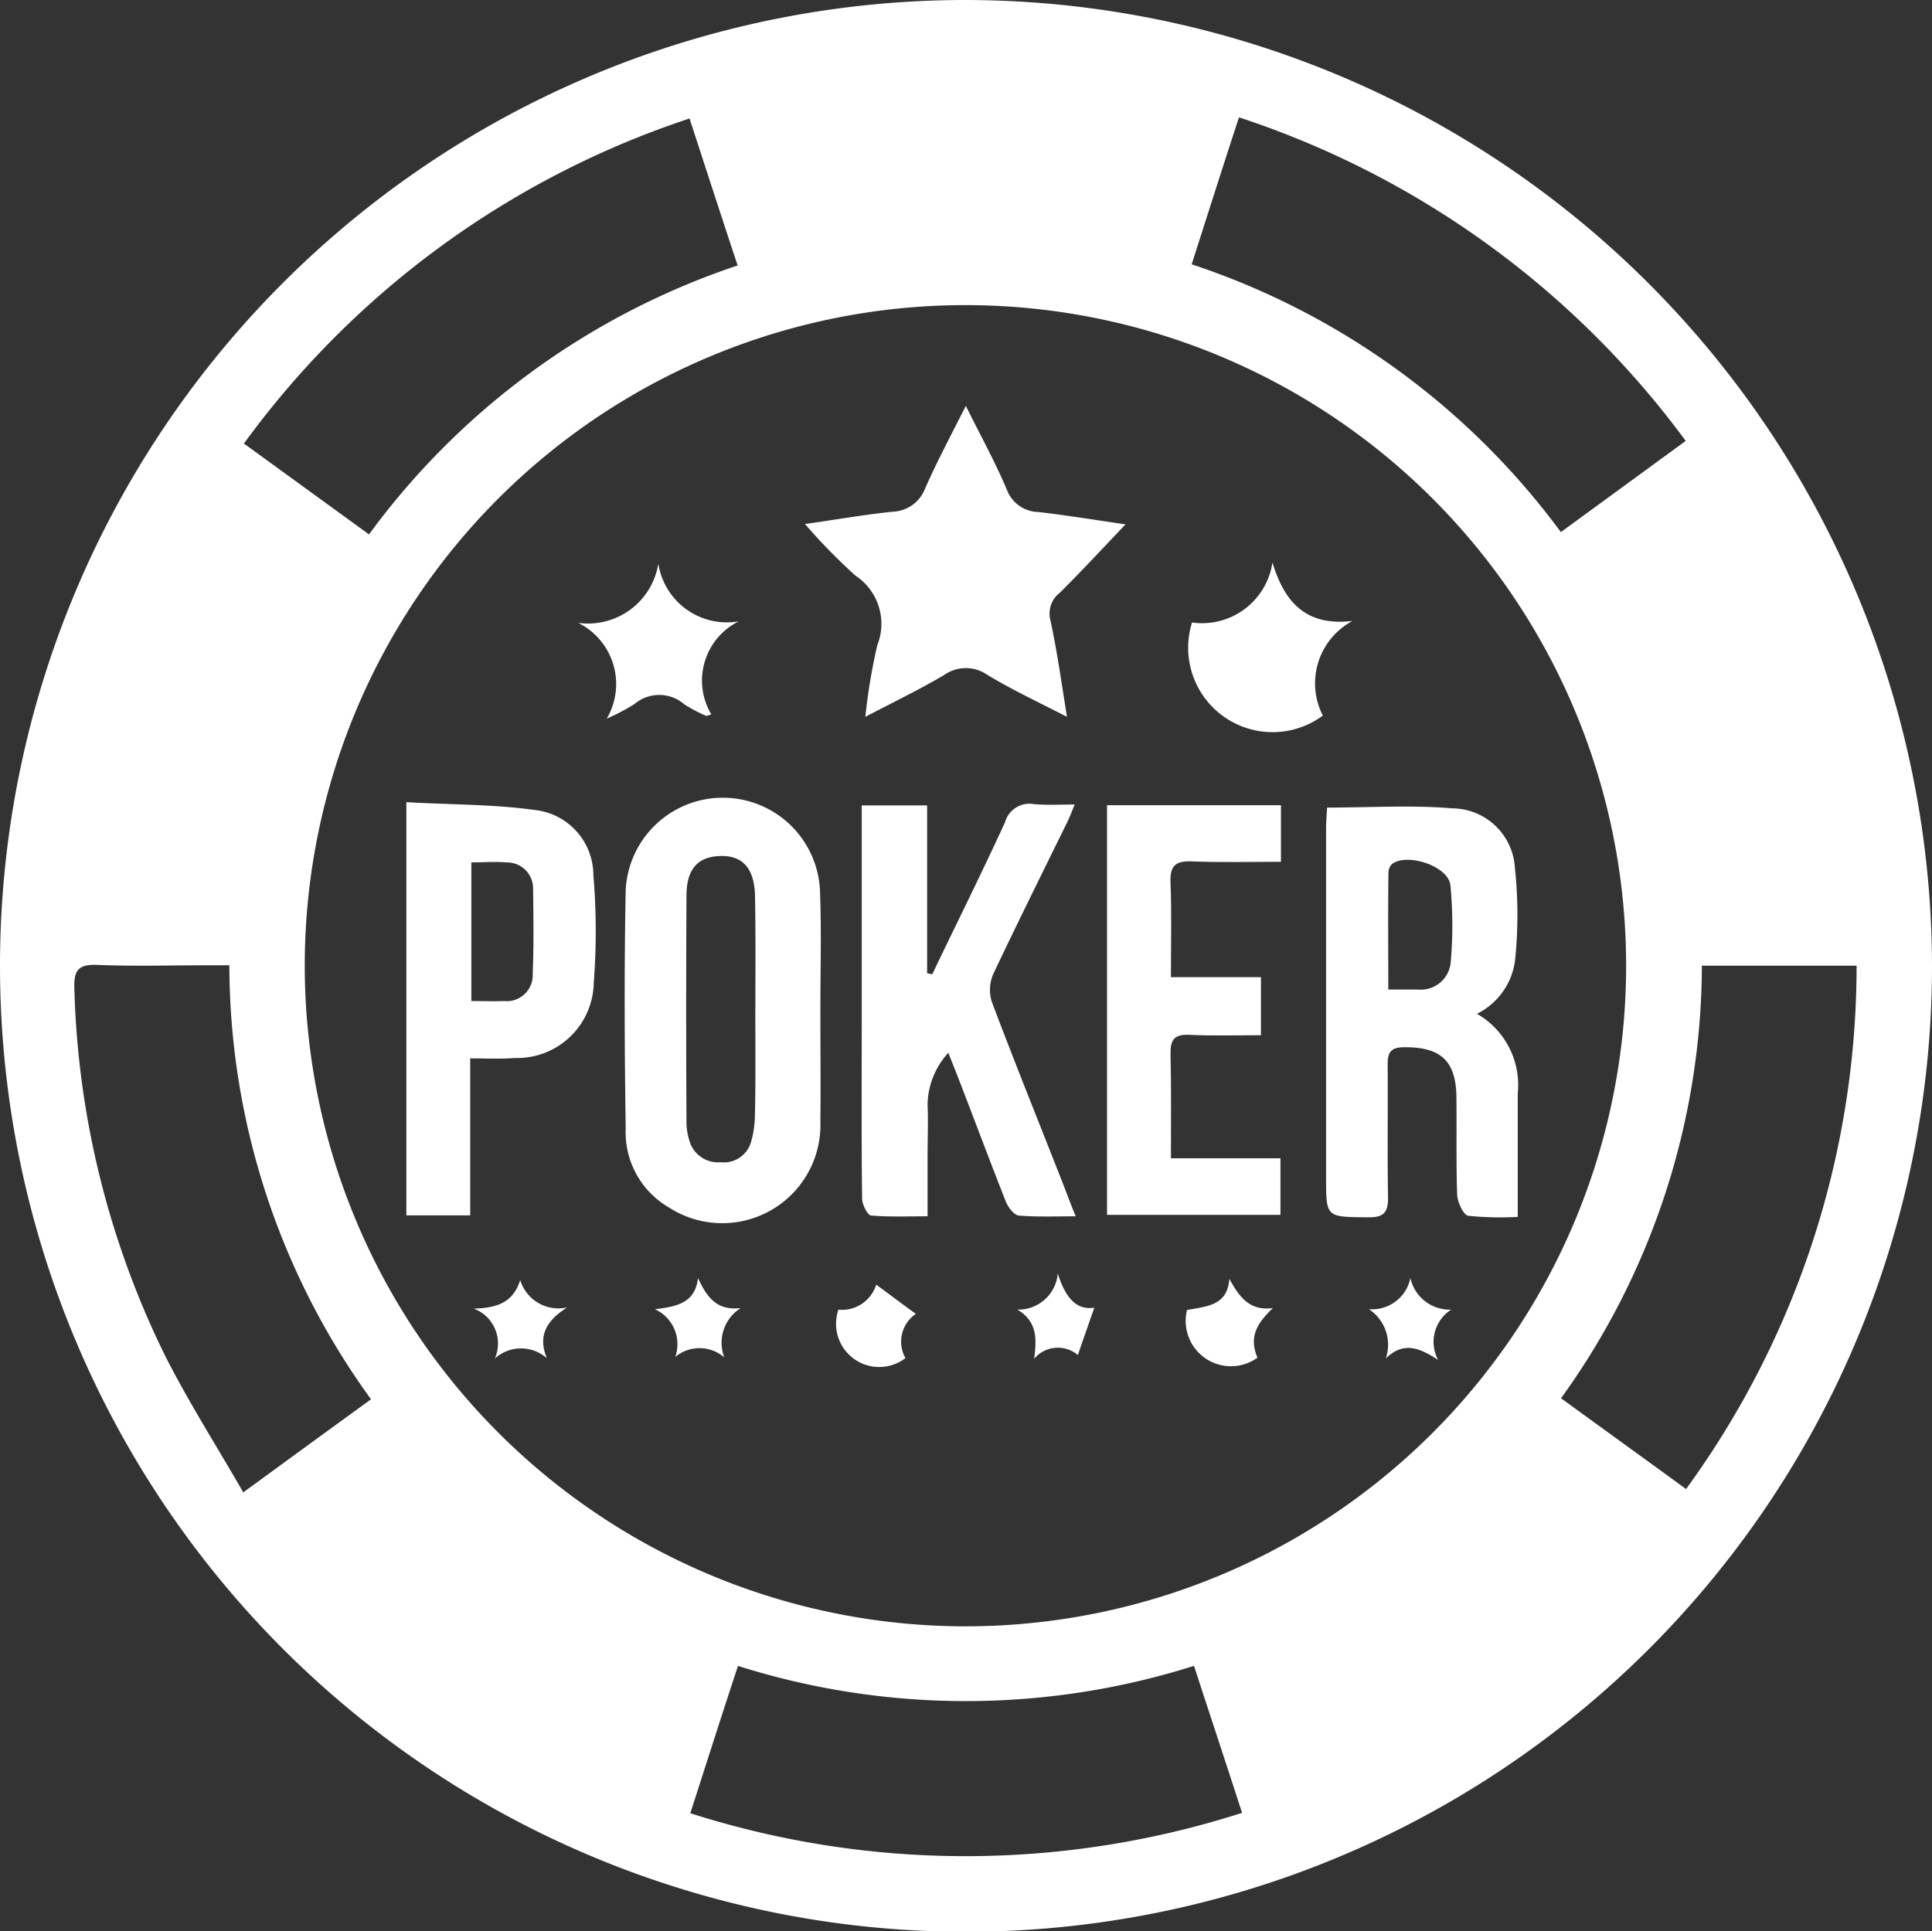 <svg xmlns="http://www.w3.org/2000/svg" viewBox="0 0 35.278 35.264">
  <rect x="0" y="0" width="35.278" height="35.264" fill="#333333" stroke="none"/>
  <defs>
    <style>
      .cls-1 {
        fill: #fff;
      }
    </style>
  </defs>
  <g id="coin" transform="translate(0.001 0)">
    <path id="Path_29" data-name="Path 29" class="cls-1" d="M35.277,17.621A17.639,17.639,0,1,1,17.606,0,17.669,17.669,0,0,1,35.277,17.621ZM17.648,29.7A12.064,12.064,0,1,0,5.564,17.713,12.072,12.072,0,0,0,17.648,29.7ZM4.187,17.628H3.779c-.667,0-1.335.021-2-.007-.344-.014-.436.091-.422.436a16.139,16.139,0,0,0,1.651,6.689c.429.85.941,1.651,1.433,2.508.822-.6,1.567-1.145,2.333-1.7A13.527,13.527,0,0,1,4.187,17.628Zm9.288,12.794c-.3.906-.576,1.778-.871,2.691a16.5,16.5,0,0,0,10.075-.007c-.3-.927-.59-1.8-.878-2.684A13.8,13.8,0,0,1,13.475,30.423Zm17.6-12.787a13.547,13.547,0,0,1-2.572,7.9c.773.562,1.518,1.1,2.283,1.658A16.219,16.219,0,0,0,33.9,17.635ZM6.737,9.759a13.733,13.733,0,0,1,6.731-4.911c-.3-.906-.583-1.778-.878-2.684A16.447,16.447,0,0,0,4.453,8.1ZM30.78,8.052a16.53,16.53,0,0,0-8.157-5.909c-.3.913-.576,1.785-.864,2.684A13.729,13.729,0,0,1,28.5,9.717C29.262,9.162,30,8.621,30.78,8.052Z" transform="translate(0 0)"/>
    <path id="Path_30" data-name="Path 30" class="cls-1" d="M344.714,209.659c.794,0,1.546-.049,2.284.014a1.154,1.154,0,0,1,1.145,1.089,8.037,8.037,0,0,1,.007,1.644,1.267,1.267,0,0,1-.7,1.019,1.5,1.5,0,0,1,.745,1.454v2.255a5.8,5.8,0,0,1-.906-.021c-.084-.014-.19-.239-.2-.372-.021-.6-.007-1.194-.014-1.792-.007-.667-.288-.92-.956-.913-.239,0-.3.091-.3.309.007.808-.007,1.616.007,2.424.007.3-.091.379-.379.372-.752-.007-.752.007-.752-.731v-6.422C344.7,209.87,344.707,209.757,344.714,209.659Zm1.117,3.323h.541a.549.549,0,0,0,.6-.513,7.664,7.664,0,0,0-.007-1.391c-.035-.351-.794-.6-1.068-.386a.223.223,0,0,0-.063.155C345.824,211.535,345.831,212.237,345.831,212.982Z" transform="translate(-320.482 -194.911)"/>
    <path id="Path_31" data-name="Path 31" class="cls-1" d="M165.91,211.271c0,.682.007,1.356,0,2.038a1.793,1.793,0,0,1-2.768,1.567,1.587,1.587,0,0,1-.787-1.44c-.021-1.447-.028-2.9,0-4.356a1.776,1.776,0,0,1,3.548.014c.028.724.007,1.447.007,2.178Zm-1.187-.021h0c0-.689.007-1.384-.007-2.073-.014-.534-.267-.766-.731-.71-.337.042-.52.26-.52.717-.007,1.384-.007,2.761,0,4.145a1.17,1.17,0,0,0,.07.379.544.544,0,0,0,.555.344.517.517,0,0,0,.548-.351,1.824,1.824,0,0,0,.077-.52C164.73,212.535,164.722,211.9,164.722,211.249Z" transform="translate(-150.931 -192.827)"/>
    <path id="Path_32" data-name="Path 32" class="cls-1" d="M225.17,212.047c.443-.927.9-1.841,1.328-2.775a.462.462,0,0,1,.527-.33c.232.021.464.007.745.007-.049.119-.084.211-.126.3-.457.934-.92,1.862-1.363,2.8a.719.719,0,0,0-.021.513c.429,1.138.885,2.262,1.328,3.394.056.148.112.3.2.513-.379,0-.71.014-1.04-.014-.084-.007-.19-.148-.232-.246-.309-.78-.6-1.567-.906-2.354-.042-.105-.084-.211-.148-.372a1.442,1.442,0,0,0-.379.934c.014.323,0,.653,0,.984v1.068c-.365,0-.7.014-1.033-.014-.063-.007-.162-.2-.162-.309-.014-1.089-.007-2.178-.007-3.267v-3.913h1.194v3.063A.493.493,0,0,0,225.17,212.047Z" transform="translate(-208.147 -194.257)"/>
    <path id="Path_33" data-name="Path 33" class="cls-1" d="M106.766,213.179v2.867H105.6V208.5c.815.049,1.63.035,2.431.155a1.2,1.2,0,0,1,.984,1.18,12.17,12.17,0,0,1,.007,1.96,1.4,1.4,0,0,1-1.447,1.377C107.314,213.193,107.054,213.179,106.766,213.179Zm.021-3.583v2.536c.211,0,.408.007.6,0a.474.474,0,0,0,.52-.5c.021-.513.014-1.026.007-1.539a.474.474,0,0,0-.485-.492C107.223,209.582,107.019,209.6,106.787,209.6Z" transform="translate(-98.181 -193.851)"/>
    <path id="Path_34" data-name="Path 34" class="cls-1" d="M290.876,209.3v1.033c-.555,0-1.089.014-1.623-.007-.309-.014-.408.084-.393.393.021.555.007,1.117.007,1.721h1.644V213.5c-.443,0-.871.014-1.3-.007-.288-.014-.358.091-.351.365.014.618.007,1.237.007,1.89h2v1.033H287.7V209.3Z" transform="translate(-267.487 -194.595)"/>
    <path id="Path_35" data-name="Path 35" class="cls-1" d="M212.137,105.5c.274.555.541,1.033.752,1.539a.629.629,0,0,0,.583.4c.527.063,1.054.148,1.581.225-.408.429-.794.843-1.194,1.244a.479.479,0,0,0-.176.513c.119.555.2,1.124.3,1.757-.52-.267-1-.492-1.454-.766a.686.686,0,0,0-.794.007c-.443.26-.906.485-1.433.759a10.767,10.767,0,0,1,.218-1.307,1.054,1.054,0,0,0-.4-1.272,10.683,10.683,0,0,1-.92-.941c.541-.077,1.068-.169,1.595-.225a.659.659,0,0,0,.6-.429C211.61,106.519,211.863,106.041,212.137,105.5Z" transform="translate(-194.502 -98.088)"/>
    <path id="Path_36" data-name="Path 36" class="cls-1" d="M311.268,146.2c.225.745.625,1.166,1.461,1.068a1.291,1.291,0,0,0-.541,1.728,1.542,1.542,0,0,1-2.389-1.7A1.3,1.3,0,0,0,311.268,146.2Z" transform="translate(-288.034 -135.928)"/>
    <path id="Path_37" data-name="Path 37" class="cls-1" d="M151.761,146.5a1.266,1.266,0,0,0,1.468,1.054,1.207,1.207,0,0,0-.5,1.7c-.028.007-.063.021-.091.028a2.715,2.715,0,0,1-.4-.211.7.7,0,0,0-.913-.007,3.8,3.8,0,0,1-.506.267,1.248,1.248,0,0,0-.52-1.749A1.3,1.3,0,0,0,151.761,146.5Z" transform="translate(-139.741 -136.207)"/>
    <path id="Path_38" data-name="Path 38" class="cls-1" d="M310.067,332.934c-.267.26-.45.506-.281.906a.827.827,0,0,1-1.286-.871c.393-.07.738-.091.773-.569C309.456,332.737,309.645,332.99,310.067,332.934Z" transform="translate(-286.826 -309.046)"/>
    <path id="Path_39" data-name="Path 39" class="cls-1" d="M357.3,332.776a.7.7,0,0,0-.239.92c-.351-.232-.639-.337-.956-.028a.774.774,0,0,0-.309-.9.714.714,0,0,0,.759-.569A.733.733,0,0,0,357.3,332.776Z" transform="translate(-330.802 -308.86)"/>
    <path id="Path_40" data-name="Path 40" class="cls-1" d="M264.4,331.66a.722.722,0,0,0,.738-.66c.141.45.344.675.667.625-.1.288-.2.569-.3.864a.567.567,0,0,0-.8.07C264.758,332.187,264.758,331.871,264.4,331.66Z" transform="translate(-245.824 -307.744)"/>
    <path id="Path_41" data-name="Path 41" class="cls-1" d="M123.95,332.7a.728.728,0,0,0,.857.5c-.408.26-.527.541-.372.927a.71.71,0,0,0-.949.007.68.68,0,0,0-.386-.913C123.571,333.213,123.831,333.079,123.95,332.7Z" transform="translate(-114.452 -309.324)"/>
    <path id="Path_42" data-name="Path 42" class="cls-1" d="M217.9,334.357a.653.653,0,0,0,.689-.457c.239.176.471.351.724.534a.614.614,0,0,0-.19.808.788.788,0,0,1-1.223-.885Z" transform="translate(-202.591 -310.44)"/>
    <path id="Path_43" data-name="Path 43" class="cls-1" d="M170.572,333.64a.7.7,0,0,0-.372-.871c.422-.049.738-.126.787-.569.162.344.337.6.78.548a.749.749,0,0,0-.3.9A.692.692,0,0,0,170.572,333.64Z" transform="translate(-158.243 -308.86)"/>
  </g>
</svg>
